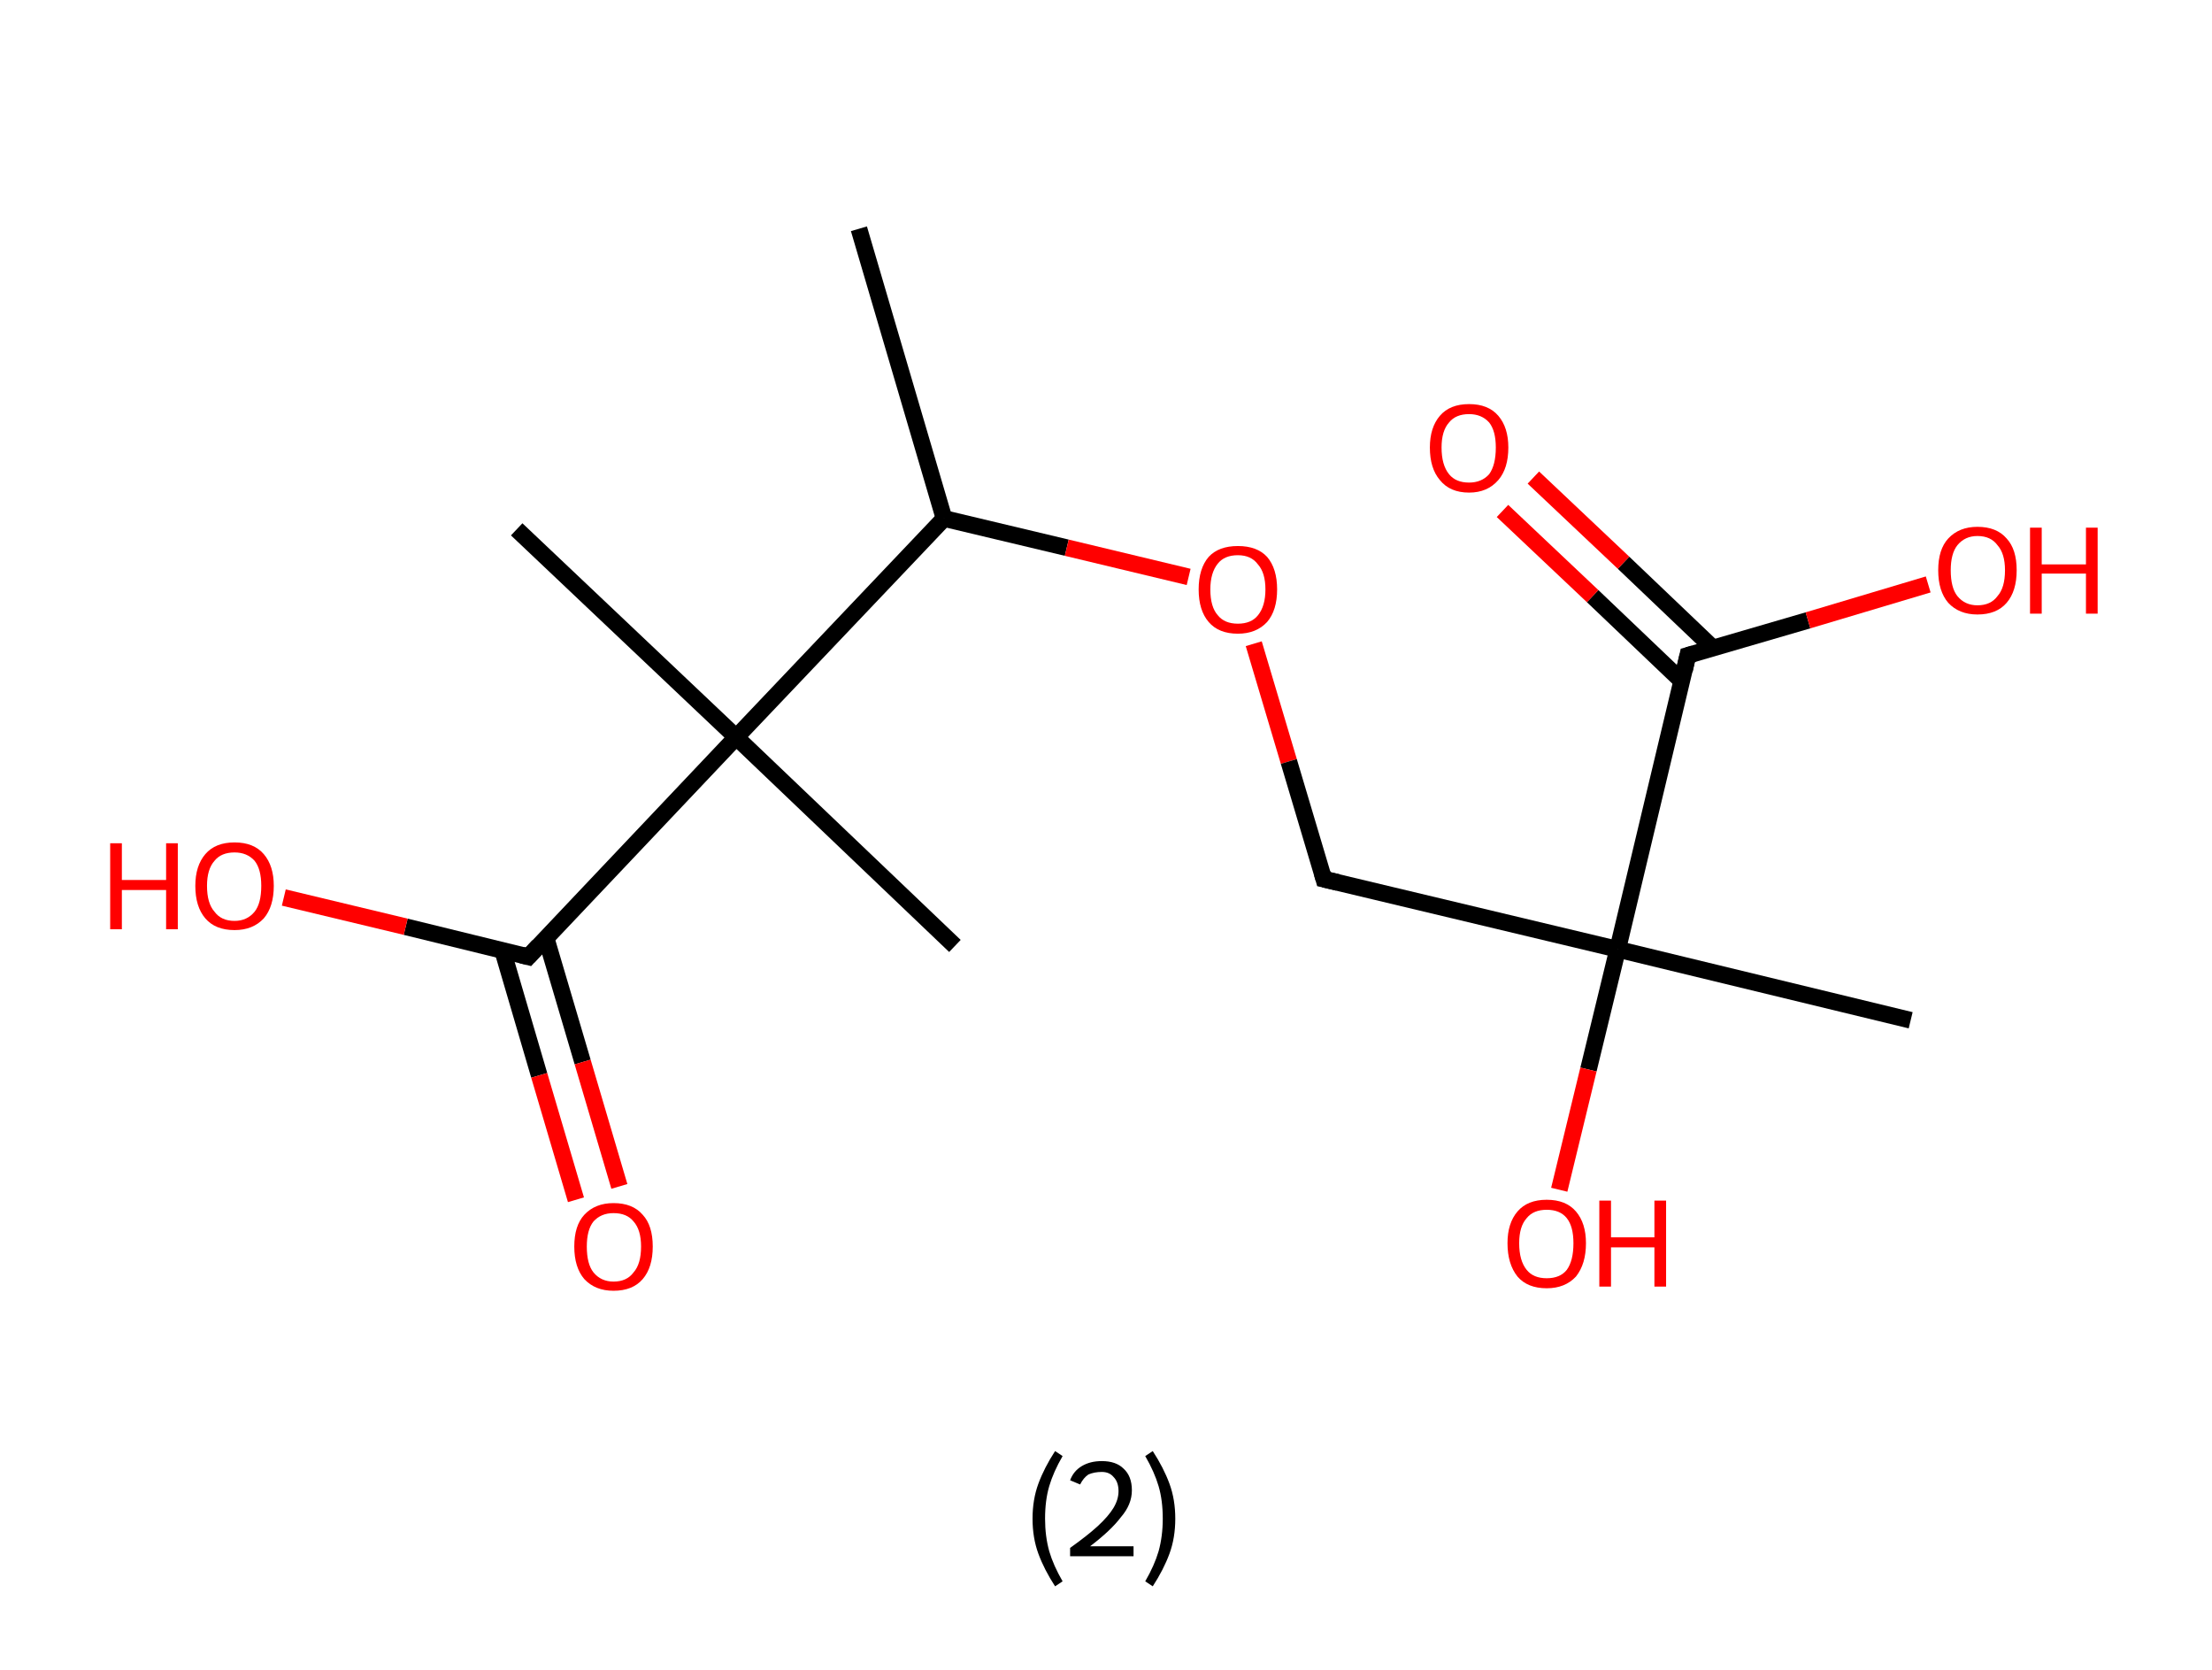 <?xml version='1.0' encoding='ASCII' standalone='yes'?>
<svg xmlns="http://www.w3.org/2000/svg" xmlns:rdkit="http://www.rdkit.org/xml" xmlns:xlink="http://www.w3.org/1999/xlink" version="1.1" baseProfile="full" xml:space="preserve" width="265px" height="200px" viewBox="0 0 265 200">
<!-- END OF HEADER -->
<rect style="opacity:1.0;fill:#FFFFFF;stroke:none" width="265.0" height="200.0" x="0.0" y="0.0"> </rect>
<path class="bond-0 atom-0 atom-1" d="M 102.9,27.4 L 113.1,62.1" style="fill:none;fill-rule:evenodd;stroke:#000000;stroke-width:2.0px;stroke-linecap:butt;stroke-linejoin:miter;stroke-opacity:1"/>
<path class="bond-1 atom-1 atom-2" d="M 113.1,62.1 L 127.8,65.6" style="fill:none;fill-rule:evenodd;stroke:#000000;stroke-width:2.0px;stroke-linecap:butt;stroke-linejoin:miter;stroke-opacity:1"/>
<path class="bond-1 atom-1 atom-2" d="M 127.8,65.6 L 142.4,69.1" style="fill:none;fill-rule:evenodd;stroke:#FF0000;stroke-width:2.0px;stroke-linecap:butt;stroke-linejoin:miter;stroke-opacity:1"/>
<path class="bond-2 atom-2 atom-3" d="M 150.2,77.1 L 154.4,91.2" style="fill:none;fill-rule:evenodd;stroke:#FF0000;stroke-width:2.0px;stroke-linecap:butt;stroke-linejoin:miter;stroke-opacity:1"/>
<path class="bond-2 atom-2 atom-3" d="M 154.4,91.2 L 158.6,105.3" style="fill:none;fill-rule:evenodd;stroke:#000000;stroke-width:2.0px;stroke-linecap:butt;stroke-linejoin:miter;stroke-opacity:1"/>
<path class="bond-3 atom-3 atom-4" d="M 158.6,105.3 L 193.8,113.7" style="fill:none;fill-rule:evenodd;stroke:#000000;stroke-width:2.0px;stroke-linecap:butt;stroke-linejoin:miter;stroke-opacity:1"/>
<path class="bond-4 atom-4 atom-5" d="M 193.8,113.7 L 228.9,122.2" style="fill:none;fill-rule:evenodd;stroke:#000000;stroke-width:2.0px;stroke-linecap:butt;stroke-linejoin:miter;stroke-opacity:1"/>
<path class="bond-5 atom-4 atom-6" d="M 193.8,113.7 L 190.3,128.1" style="fill:none;fill-rule:evenodd;stroke:#000000;stroke-width:2.0px;stroke-linecap:butt;stroke-linejoin:miter;stroke-opacity:1"/>
<path class="bond-5 atom-4 atom-6" d="M 190.3,128.1 L 186.8,142.5" style="fill:none;fill-rule:evenodd;stroke:#FF0000;stroke-width:2.0px;stroke-linecap:butt;stroke-linejoin:miter;stroke-opacity:1"/>
<path class="bond-6 atom-4 atom-7" d="M 193.8,113.7 L 202.2,78.5" style="fill:none;fill-rule:evenodd;stroke:#000000;stroke-width:2.0px;stroke-linecap:butt;stroke-linejoin:miter;stroke-opacity:1"/>
<path class="bond-7 atom-7 atom-8" d="M 205.2,77.6 L 194.5,67.4" style="fill:none;fill-rule:evenodd;stroke:#000000;stroke-width:2.0px;stroke-linecap:butt;stroke-linejoin:miter;stroke-opacity:1"/>
<path class="bond-7 atom-7 atom-8" d="M 194.5,67.4 L 183.7,57.2" style="fill:none;fill-rule:evenodd;stroke:#FF0000;stroke-width:2.0px;stroke-linecap:butt;stroke-linejoin:miter;stroke-opacity:1"/>
<path class="bond-7 atom-7 atom-8" d="M 201.5,81.6 L 190.8,71.4" style="fill:none;fill-rule:evenodd;stroke:#000000;stroke-width:2.0px;stroke-linecap:butt;stroke-linejoin:miter;stroke-opacity:1"/>
<path class="bond-7 atom-7 atom-8" d="M 190.8,71.4 L 180.0,61.2" style="fill:none;fill-rule:evenodd;stroke:#FF0000;stroke-width:2.0px;stroke-linecap:butt;stroke-linejoin:miter;stroke-opacity:1"/>
<path class="bond-8 atom-7 atom-9" d="M 202.2,78.5 L 216.6,74.3" style="fill:none;fill-rule:evenodd;stroke:#000000;stroke-width:2.0px;stroke-linecap:butt;stroke-linejoin:miter;stroke-opacity:1"/>
<path class="bond-8 atom-7 atom-9" d="M 216.6,74.3 L 231.0,70.0" style="fill:none;fill-rule:evenodd;stroke:#FF0000;stroke-width:2.0px;stroke-linecap:butt;stroke-linejoin:miter;stroke-opacity:1"/>
<path class="bond-9 atom-1 atom-10" d="M 113.1,62.1 L 88.2,88.3" style="fill:none;fill-rule:evenodd;stroke:#000000;stroke-width:2.0px;stroke-linecap:butt;stroke-linejoin:miter;stroke-opacity:1"/>
<path class="bond-10 atom-10 atom-11" d="M 88.2,88.3 L 61.9,63.4" style="fill:none;fill-rule:evenodd;stroke:#000000;stroke-width:2.0px;stroke-linecap:butt;stroke-linejoin:miter;stroke-opacity:1"/>
<path class="bond-11 atom-10 atom-12" d="M 88.2,88.3 L 114.4,113.3" style="fill:none;fill-rule:evenodd;stroke:#000000;stroke-width:2.0px;stroke-linecap:butt;stroke-linejoin:miter;stroke-opacity:1"/>
<path class="bond-12 atom-10 atom-13" d="M 88.2,88.3 L 63.3,114.6" style="fill:none;fill-rule:evenodd;stroke:#000000;stroke-width:2.0px;stroke-linecap:butt;stroke-linejoin:miter;stroke-opacity:1"/>
<path class="bond-13 atom-13 atom-14" d="M 60.2,113.8 L 64.6,128.8" style="fill:none;fill-rule:evenodd;stroke:#000000;stroke-width:2.0px;stroke-linecap:butt;stroke-linejoin:miter;stroke-opacity:1"/>
<path class="bond-13 atom-13 atom-14" d="M 64.6,128.8 L 69.0,143.7" style="fill:none;fill-rule:evenodd;stroke:#FF0000;stroke-width:2.0px;stroke-linecap:butt;stroke-linejoin:miter;stroke-opacity:1"/>
<path class="bond-13 atom-13 atom-14" d="M 65.4,112.3 L 69.8,127.2" style="fill:none;fill-rule:evenodd;stroke:#000000;stroke-width:2.0px;stroke-linecap:butt;stroke-linejoin:miter;stroke-opacity:1"/>
<path class="bond-13 atom-13 atom-14" d="M 69.8,127.2 L 74.2,142.1" style="fill:none;fill-rule:evenodd;stroke:#FF0000;stroke-width:2.0px;stroke-linecap:butt;stroke-linejoin:miter;stroke-opacity:1"/>
<path class="bond-14 atom-13 atom-15" d="M 63.3,114.6 L 48.6,111.0" style="fill:none;fill-rule:evenodd;stroke:#000000;stroke-width:2.0px;stroke-linecap:butt;stroke-linejoin:miter;stroke-opacity:1"/>
<path class="bond-14 atom-13 atom-15" d="M 48.6,111.0 L 34.0,107.5" style="fill:none;fill-rule:evenodd;stroke:#FF0000;stroke-width:2.0px;stroke-linecap:butt;stroke-linejoin:miter;stroke-opacity:1"/>
<path d="M 158.4,104.6 L 158.6,105.3 L 160.3,105.7" style="fill:none;stroke:#000000;stroke-width:2.0px;stroke-linecap:butt;stroke-linejoin:miter;stroke-opacity:1;"/>
<path d="M 201.8,80.3 L 202.2,78.5 L 202.9,78.3" style="fill:none;stroke:#000000;stroke-width:2.0px;stroke-linecap:butt;stroke-linejoin:miter;stroke-opacity:1;"/>
<path d="M 64.5,113.3 L 63.3,114.6 L 62.5,114.4" style="fill:none;stroke:#000000;stroke-width:2.0px;stroke-linecap:butt;stroke-linejoin:miter;stroke-opacity:1;"/>
<path class="atom-2" d="M 143.6 70.6 Q 143.6 68.1, 144.8 66.7 Q 146.0 65.4, 148.3 65.4 Q 150.6 65.4, 151.8 66.7 Q 153.0 68.1, 153.0 70.6 Q 153.0 73.1, 151.8 74.5 Q 150.5 75.9, 148.3 75.9 Q 146.0 75.9, 144.8 74.5 Q 143.6 73.1, 143.6 70.6 M 148.3 74.7 Q 149.9 74.7, 150.7 73.7 Q 151.6 72.6, 151.6 70.6 Q 151.6 68.6, 150.7 67.6 Q 149.9 66.5, 148.3 66.5 Q 146.7 66.5, 145.9 67.5 Q 145.0 68.6, 145.0 70.6 Q 145.0 72.7, 145.9 73.7 Q 146.7 74.7, 148.3 74.7 " fill="#FF0000"/>
<path class="atom-6" d="M 180.6 148.9 Q 180.6 146.5, 181.8 145.1 Q 183.0 143.7, 185.3 143.7 Q 187.6 143.7, 188.8 145.1 Q 190.0 146.5, 190.0 148.9 Q 190.0 151.4, 188.8 152.9 Q 187.5 154.3, 185.3 154.3 Q 183.0 154.3, 181.8 152.9 Q 180.6 151.4, 180.6 148.9 M 185.3 153.1 Q 186.9 153.1, 187.7 152.1 Q 188.5 151.0, 188.5 148.9 Q 188.5 146.9, 187.7 145.9 Q 186.9 144.9, 185.3 144.9 Q 183.7 144.9, 182.9 145.9 Q 182.0 146.9, 182.0 148.9 Q 182.0 151.0, 182.9 152.1 Q 183.7 153.1, 185.3 153.1 " fill="#FF0000"/>
<path class="atom-6" d="M 191.6 143.8 L 193.0 143.8 L 193.0 148.2 L 198.2 148.2 L 198.2 143.8 L 199.6 143.8 L 199.6 154.1 L 198.2 154.1 L 198.2 149.4 L 193.0 149.4 L 193.0 154.1 L 191.6 154.1 L 191.6 143.8 " fill="#FF0000"/>
<path class="atom-8" d="M 171.3 53.6 Q 171.3 51.2, 172.5 49.8 Q 173.7 48.4, 176.0 48.4 Q 178.3 48.4, 179.5 49.8 Q 180.7 51.2, 180.7 53.6 Q 180.7 56.1, 179.5 57.5 Q 178.2 59.0, 176.0 59.0 Q 173.7 59.0, 172.5 57.5 Q 171.3 56.1, 171.3 53.6 M 176.0 57.8 Q 177.5 57.8, 178.4 56.8 Q 179.2 55.7, 179.2 53.6 Q 179.2 51.6, 178.4 50.6 Q 177.5 49.6, 176.0 49.6 Q 174.4 49.6, 173.6 50.6 Q 172.7 51.6, 172.7 53.6 Q 172.7 55.7, 173.6 56.8 Q 174.4 57.8, 176.0 57.8 " fill="#FF0000"/>
<path class="atom-9" d="M 232.2 68.3 Q 232.2 65.8, 233.4 64.5 Q 234.7 63.1, 236.9 63.1 Q 239.2 63.1, 240.4 64.5 Q 241.6 65.8, 241.6 68.3 Q 241.6 70.8, 240.4 72.2 Q 239.2 73.6, 236.9 73.6 Q 234.7 73.6, 233.4 72.2 Q 232.2 70.8, 232.2 68.3 M 236.9 72.5 Q 238.5 72.5, 239.3 71.4 Q 240.2 70.4, 240.2 68.3 Q 240.2 66.3, 239.3 65.3 Q 238.5 64.2, 236.9 64.2 Q 235.4 64.2, 234.5 65.3 Q 233.7 66.3, 233.7 68.3 Q 233.7 70.4, 234.5 71.4 Q 235.4 72.5, 236.9 72.5 " fill="#FF0000"/>
<path class="atom-9" d="M 243.2 63.2 L 244.6 63.2 L 244.6 67.6 L 249.9 67.6 L 249.9 63.2 L 251.3 63.2 L 251.3 73.5 L 249.9 73.5 L 249.9 68.7 L 244.6 68.7 L 244.6 73.5 L 243.2 73.5 L 243.2 63.2 " fill="#FF0000"/>
<path class="atom-14" d="M 68.8 149.3 Q 68.8 146.8, 70.0 145.5 Q 71.3 144.1, 73.5 144.1 Q 75.8 144.1, 77.0 145.5 Q 78.2 146.8, 78.2 149.3 Q 78.2 151.8, 77.0 153.2 Q 75.8 154.6, 73.5 154.6 Q 71.3 154.6, 70.0 153.2 Q 68.8 151.8, 68.8 149.3 M 73.5 153.5 Q 75.1 153.5, 75.9 152.4 Q 76.8 151.4, 76.8 149.3 Q 76.8 147.3, 75.9 146.3 Q 75.1 145.3, 73.5 145.3 Q 72.0 145.3, 71.1 146.3 Q 70.3 147.3, 70.3 149.3 Q 70.3 151.4, 71.1 152.4 Q 72.0 153.5, 73.5 153.5 " fill="#FF0000"/>
<path class="atom-15" d="M 13.2 101.0 L 14.6 101.0 L 14.6 105.4 L 19.9 105.4 L 19.9 101.0 L 21.3 101.0 L 21.3 111.3 L 19.9 111.3 L 19.9 106.6 L 14.6 106.6 L 14.6 111.3 L 13.2 111.3 L 13.2 101.0 " fill="#FF0000"/>
<path class="atom-15" d="M 23.4 106.1 Q 23.4 103.7, 24.6 102.3 Q 25.8 100.9, 28.1 100.9 Q 30.4 100.9, 31.6 102.3 Q 32.8 103.7, 32.8 106.1 Q 32.8 108.6, 31.6 110.0 Q 30.3 111.4, 28.1 111.4 Q 25.8 111.4, 24.6 110.0 Q 23.4 108.6, 23.4 106.1 M 28.1 110.3 Q 29.6 110.3, 30.5 109.2 Q 31.3 108.2, 31.3 106.1 Q 31.3 104.1, 30.5 103.1 Q 29.6 102.1, 28.1 102.1 Q 26.5 102.1, 25.7 103.1 Q 24.8 104.1, 24.8 106.1 Q 24.8 108.2, 25.7 109.2 Q 26.5 110.3, 28.1 110.3 " fill="#FF0000"/>
<path class="legend" d="M 123.7 181.9 Q 123.7 179.6, 124.4 177.7 Q 125.1 175.8, 126.4 173.8 L 127.3 174.4 Q 126.2 176.3, 125.7 178.0 Q 125.2 179.7, 125.2 181.9 Q 125.2 184.0, 125.7 185.8 Q 126.2 187.5, 127.3 189.4 L 126.4 190.0 Q 125.1 188.0, 124.4 186.1 Q 123.7 184.2, 123.7 181.9 " fill="#000000"/>
<path class="legend" d="M 128.2 177.3 Q 128.6 176.2, 129.6 175.6 Q 130.6 175.0, 132.0 175.0 Q 133.7 175.0, 134.6 175.9 Q 135.6 176.8, 135.6 178.5 Q 135.6 180.2, 134.3 181.7 Q 133.1 183.3, 130.6 185.2 L 135.8 185.2 L 135.8 186.4 L 128.2 186.4 L 128.2 185.4 Q 130.3 183.9, 131.5 182.8 Q 132.8 181.6, 133.4 180.6 Q 134.0 179.6, 134.0 178.6 Q 134.0 177.5, 133.4 176.9 Q 132.9 176.3, 132.0 176.3 Q 131.1 176.3, 130.4 176.6 Q 129.8 177.0, 129.4 177.8 L 128.2 177.3 " fill="#000000"/>
<path class="legend" d="M 140.8 181.9 Q 140.8 184.2, 140.1 186.1 Q 139.4 188.0, 138.1 190.0 L 137.2 189.4 Q 138.3 187.5, 138.8 185.8 Q 139.3 184.0, 139.3 181.9 Q 139.3 179.7, 138.8 178.0 Q 138.3 176.3, 137.2 174.4 L 138.1 173.8 Q 139.4 175.8, 140.1 177.7 Q 140.8 179.6, 140.8 181.9 " fill="#000000"/>
</svg>

